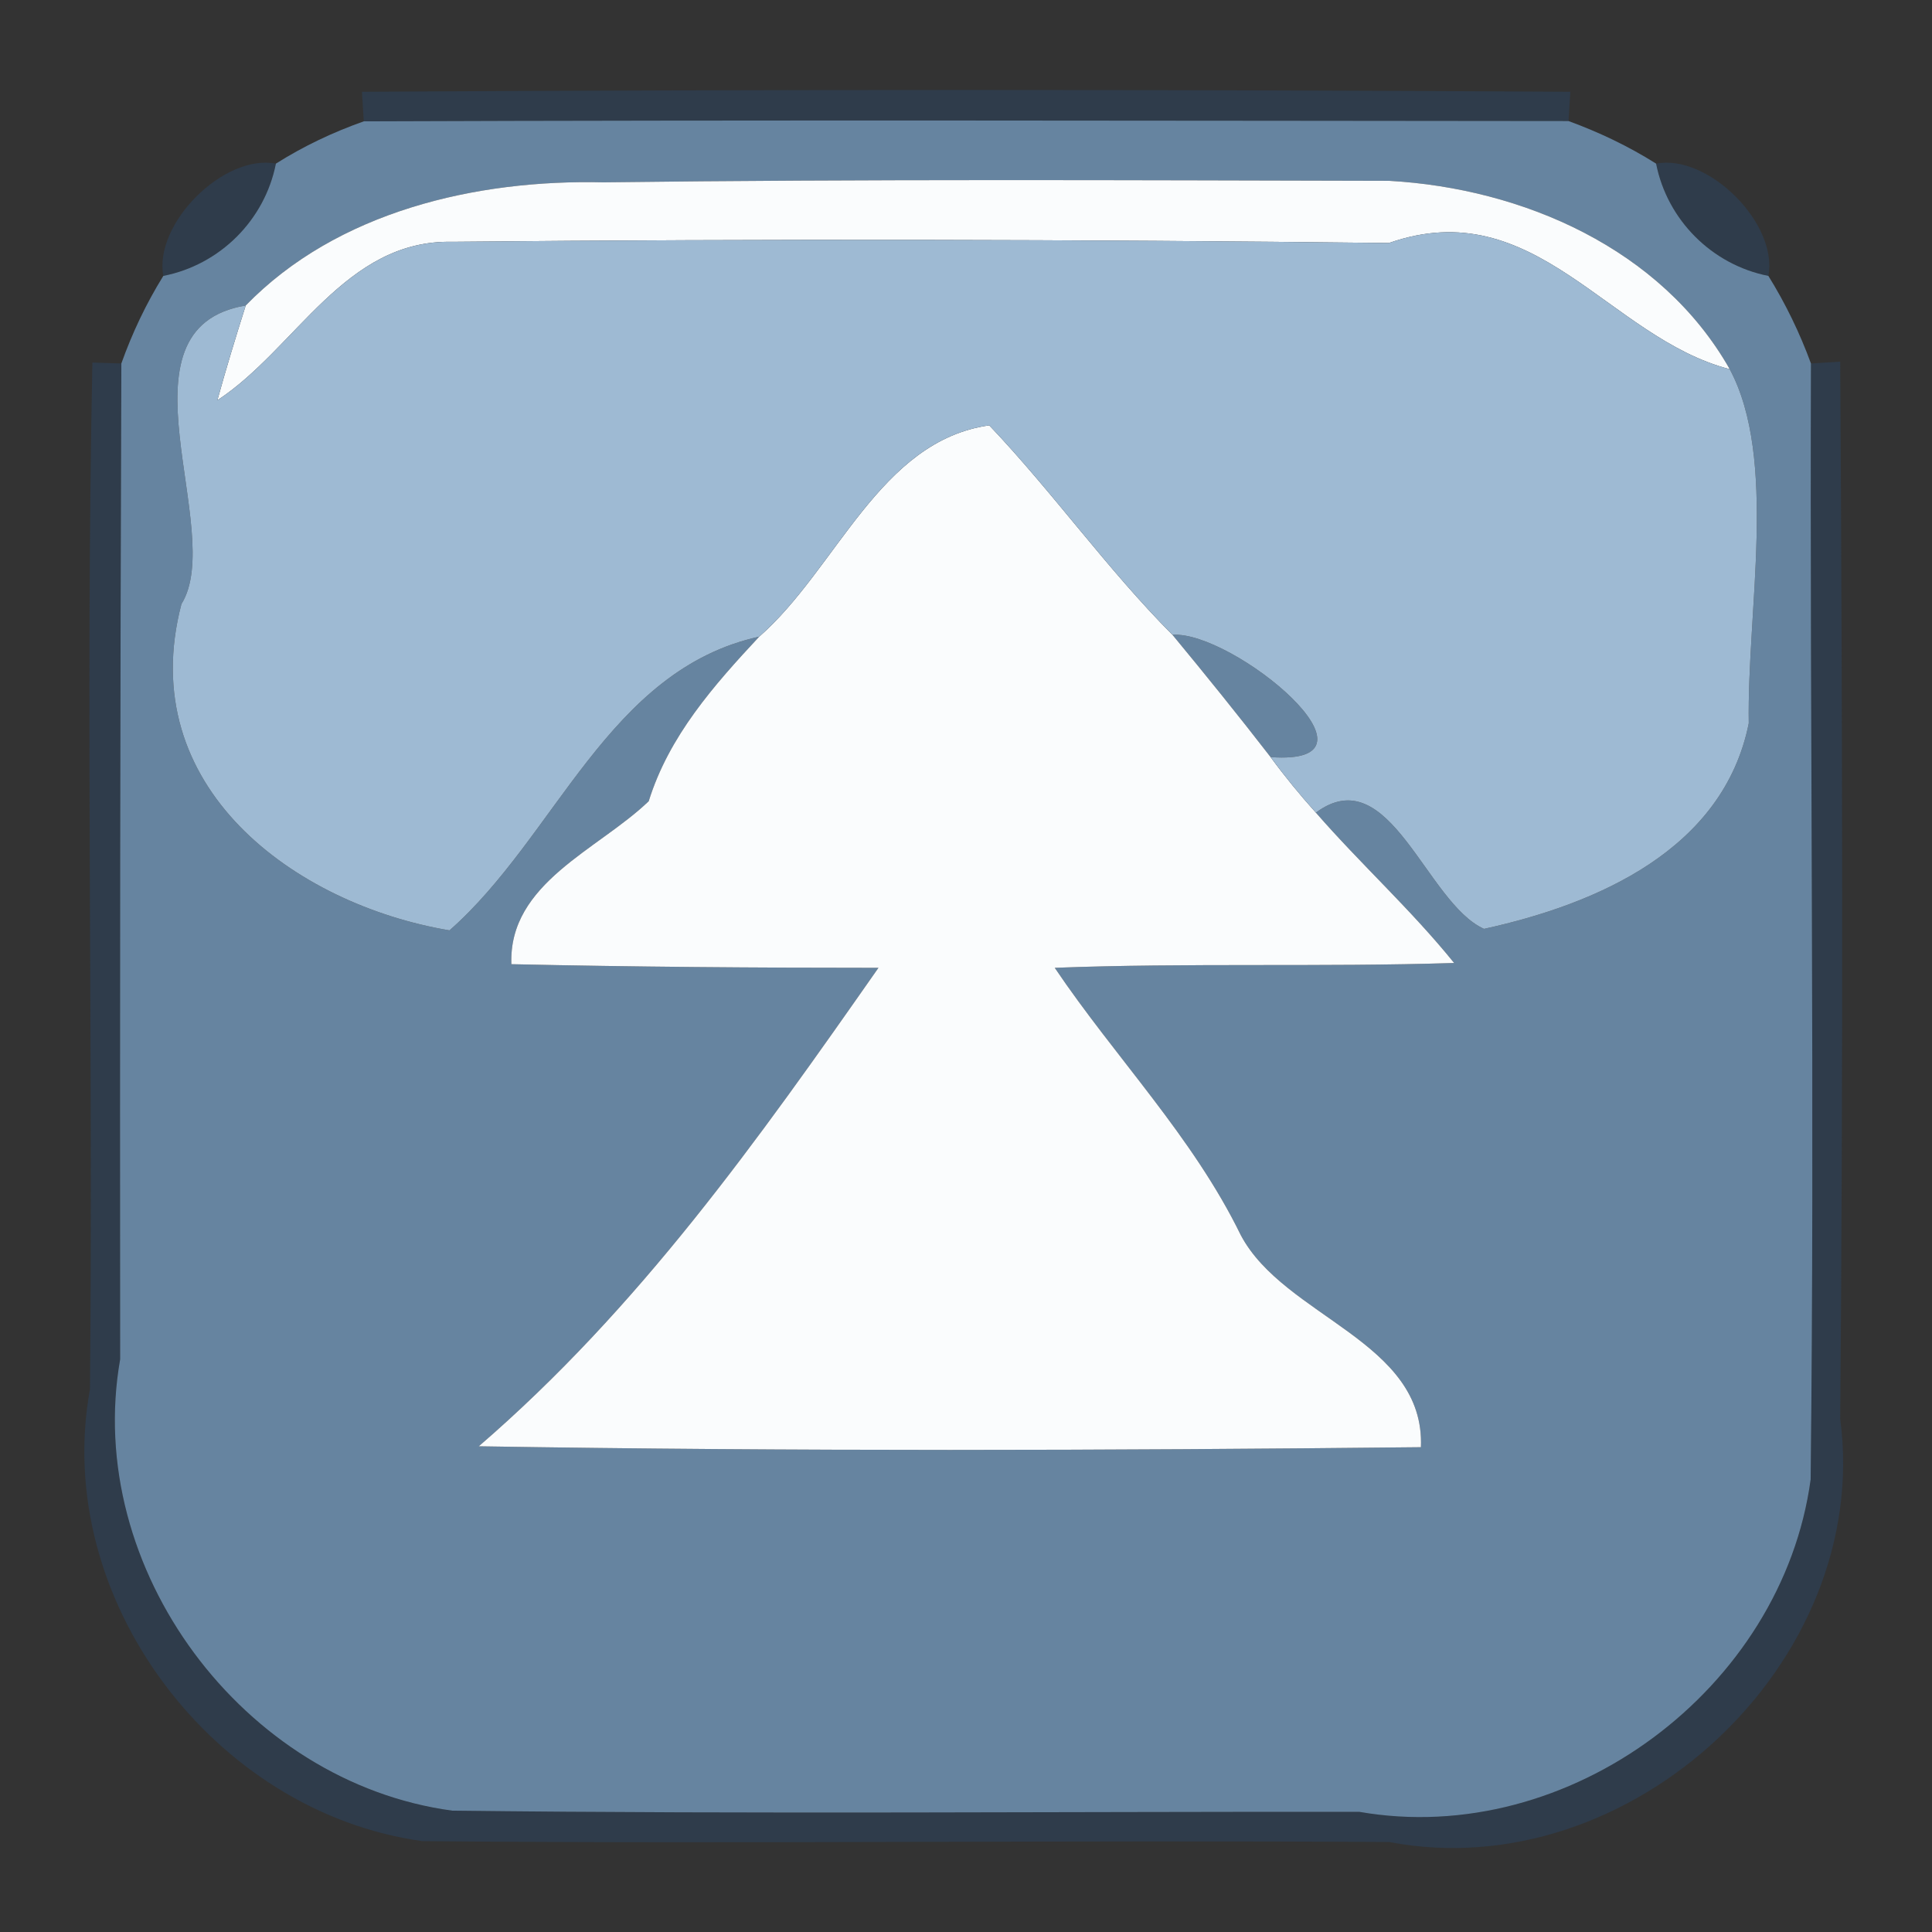 <?xml version="1.0" encoding="UTF-8" ?>
<!DOCTYPE svg PUBLIC "-//W3C//DTD SVG 1.1//EN" "http://www.w3.org/Graphics/SVG/1.1/DTD/svg11.dtd">
<svg width="64pt" height="64pt" viewBox="0 0 64 64" version="1.1" xmlns="http://www.w3.org/2000/svg">
<rect x="0" y="0" width="64" height="64" fill="#333333" stroke="none"/>
<g id="#2e3e50ce">
<path fill="#2e3e50" opacity="0.81" d=" M 11.99 3.04 C 25.33 2.96 38.67 2.96 52.02 3.04 L 51.96 4.01 C 38.65 4.00 25.35 3.97 12.05 4.02 L 11.99 3.04 Z" />
<path fill="#2e3e50" opacity="0.81" d=" M 5.41 9.14 C 5.09 7.41 7.41 5.09 9.14 5.42 C 8.77 7.29 7.29 8.77 5.41 9.14 Z" />
<path fill="#2e3e50" opacity="0.81" d=" M 54.86 5.42 C 56.59 5.09 58.91 7.41 58.58 9.14 C 56.71 8.77 55.23 7.29 54.86 5.42 Z" />
<path fill="#2e3e50" opacity="0.81" d=" M 3.06 12.01 L 4.02 12.04 C 3.98 23.04 3.97 34.03 3.98 45.03 C 2.76 51.97 8.07 59.05 14.98 59.98 C 25.00 60.10 35.01 60.01 45.03 60.02 C 51.98 61.23 59.04 55.94 59.98 49.01 C 60.12 36.69 59.95 24.37 59.99 12.04 L 60.96 11.98 C 61.03 23.66 61.06 35.33 60.96 47.01 C 62.03 55.08 54.00 62.54 46.02 61.02 C 35.34 60.95 24.66 61.09 13.99 60.99 C 7.09 60.04 1.71 52.97 2.98 46.02 C 3.09 34.68 2.83 23.34 3.06 12.01 Z" />
</g>
<g id="#6684a0ff">
<path fill="#6684a0" opacity="1.00" d=" M 9.14 5.42 C 10.06 4.84 11.03 4.38 12.05 4.02 C 25.35 3.97 38.65 4.00 51.96 4.01 C 52.97 4.38 53.94 4.84 54.86 5.42 C 55.23 7.29 56.71 8.77 58.58 9.14 C 59.15 10.06 59.62 11.03 59.99 12.04 C 59.95 24.37 60.12 36.69 59.98 49.01 C 59.04 55.94 51.98 61.23 45.03 60.02 C 35.01 60.01 25.00 60.10 14.98 59.98 C 8.07 59.05 2.76 51.97 3.98 45.03 C 3.97 34.03 3.98 23.04 4.02 12.04 C 4.38 11.03 4.84 10.06 5.41 9.14 C 7.29 8.77 8.77 7.29 9.14 5.42 M 8.14 10.12 C 3.63 10.87 7.52 17.59 6.01 20.01 C 4.42 26.07 9.77 29.96 14.89 30.82 C 18.43 27.71 20.14 22.19 25.15 21.09 C 23.65 22.70 22.16 24.38 21.49 26.54 C 19.82 28.15 16.84 29.25 16.94 31.94 C 20.99 32.03 25.05 32.06 29.10 32.06 C 25.09 37.79 21.18 43.32 15.86 47.91 C 26.26 48.08 36.67 48.05 47.07 47.94 C 47.21 44.42 42.54 43.64 41.10 40.91 C 39.51 37.65 36.95 35.04 34.94 32.06 C 39.35 31.89 43.76 32.04 48.17 31.90 C 46.75 30.14 45.07 28.62 43.59 26.92 C 46.03 25.11 47.24 29.91 49.16 30.77 C 52.90 29.95 57.09 28.15 57.93 23.96 C 57.87 20.21 58.89 15.21 57.30 12.23 C 55.03 8.23 50.44 6.24 46.02 5.99 C 37.34 5.97 28.66 5.93 19.99 6.04 C 15.78 5.94 11.17 7.00 8.14 10.12 Z" />
<path fill="#6684a0" opacity="1.00" d=" M 38.84 21.03 C 40.82 20.88 46.29 25.38 42.09 25.08 C 41.03 23.71 39.94 22.36 38.84 21.03 Z" />
</g>
<g id="#fafcfdff">
<path fill="#fafcfd" opacity="1.00" d=" M 8.14 10.12 C 11.17 7.00 15.78 5.94 19.99 6.04 C 28.66 5.93 37.34 5.97 46.02 5.99 C 50.44 6.24 55.03 8.23 57.30 12.23 C 53.28 11.19 50.85 6.35 46.01 8.05 C 35.67 7.93 25.32 7.91 14.99 8.01 C 11.42 7.93 9.81 11.55 7.20 13.26 C 7.49 12.21 7.81 11.16 8.14 10.12 Z" />
<path fill="#fafcfd" opacity="1.00" d=" M 25.15 21.09 C 27.73 18.83 29.14 14.60 32.77 14.09 C 34.89 16.32 36.67 18.85 38.84 21.03 C 39.94 22.36 41.03 23.71 42.09 25.08 C 42.56 25.72 43.06 26.33 43.59 26.92 C 45.07 28.62 46.75 30.14 48.17 31.90 C 43.76 32.04 39.35 31.89 34.94 32.06 C 36.95 35.04 39.51 37.65 41.10 40.91 C 42.54 43.64 47.21 44.42 47.07 47.94 C 36.67 48.05 26.26 48.08 15.86 47.91 C 21.18 43.32 25.09 37.79 29.10 32.06 C 25.05 32.06 20.99 32.03 16.94 31.94 C 16.84 29.25 19.82 28.15 21.49 26.54 C 22.16 24.38 23.65 22.70 25.15 21.09 Z" />
</g>
<g id="#9ebad3ff">
<path fill="#9ebad3" opacity="1.00" d=" M 7.20 13.26 C 9.81 11.55 11.42 7.93 14.99 8.01 C 25.32 7.91 35.67 7.93 46.01 8.05 C 50.85 6.35 53.28 11.19 57.30 12.23 C 58.89 15.21 57.87 20.21 57.93 23.96 C 57.09 28.15 52.90 29.95 49.16 30.77 C 47.24 29.91 46.03 25.11 43.59 26.92 C 43.06 26.33 42.56 25.72 42.09 25.08 C 46.29 25.38 40.82 20.88 38.84 21.03 C 36.67 18.85 34.89 16.32 32.77 14.09 C 29.14 14.60 27.73 18.83 25.15 21.09 C 20.14 22.19 18.43 27.71 14.89 30.82 C 9.77 29.96 4.42 26.07 6.01 20.01 C 7.52 17.59 3.63 10.87 8.14 10.12 C 7.81 11.16 7.49 12.21 7.20 13.26 Z" />
</g>
</svg>
